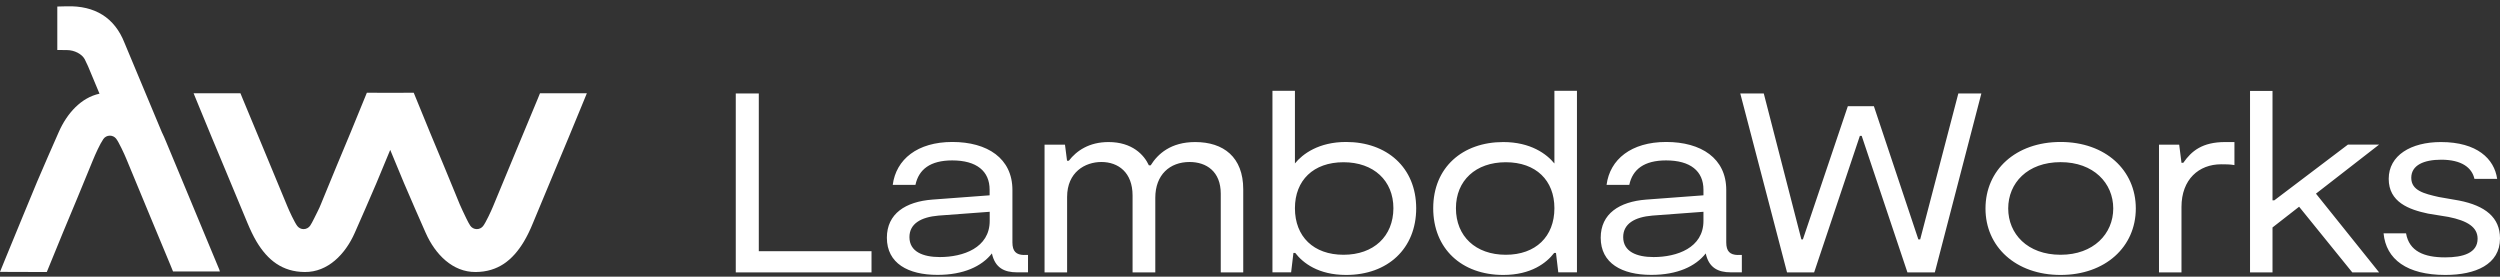 <svg width="244" height="27" viewBox="0 0 244 27" fill="none" xmlns="http://www.w3.org/2000/svg">
<rect x="0" y="0" width="244" height="27" fill="#333333" stroke="none"/>
<path fill-rule="evenodd" clip-rule="evenodd" d="M12.152 4.184L15.791 12.891C15.938 13.192 16.085 13.517 16.224 13.864C16.896 15.495 17.715 17.457 18.534 19.412C19.221 21.057 19.917 22.718 20.689 24.595L21.439 26.395H21.423L21.462 26.496H16.888L16.649 25.909C16.154 24.719 15.428 22.973 14.694 21.212C13.953 19.427 13.203 17.627 12.315 15.471C12.152 15.07 11.588 13.841 11.326 13.524C11.187 13.354 10.97 13.239 10.723 13.239C10.461 13.239 10.221 13.37 10.082 13.579C9.742 14.073 9.302 15.062 9.055 15.665L8.668 16.607C8.259 17.611 7.842 18.631 7.533 19.365C7.007 20.617 6.559 21.698 6.157 22.664L4.566 26.55L0 26.535L0.525 25.244C0.888 24.356 1.468 22.934 2.248 21.057C2.789 19.744 3.283 18.554 3.623 17.735C4.164 16.453 5.261 13.957 5.74 12.876C6.536 11.068 7.911 9.53 9.711 9.144L8.591 6.463L8.266 5.776C7.996 5.281 7.278 4.887 6.52 4.887L5.593 4.879V0.638L6.513 0.615C9.255 0.538 11.187 1.72 12.152 4.184Z" fill="white"/>
<path fill-rule="evenodd" clip-rule="evenodd" d="M30.274 22.022C30.135 22.223 29.896 22.362 29.633 22.362C29.394 22.362 29.177 22.254 29.031 22.076C28.768 21.759 28.204 20.531 28.042 20.129C27.153 17.966 26.404 16.174 25.662 14.389C24.928 12.62 24.202 10.882 23.708 9.692L23.468 9.105H18.895L19.428 10.403C20.301 12.535 21.065 14.366 21.83 16.189C22.649 18.152 23.468 20.114 24.14 21.736C24.434 22.439 24.727 23.057 25.044 23.59C26.126 25.391 27.555 26.534 29.749 26.549C31.99 26.565 33.697 24.827 34.624 22.725C35.103 21.644 36.2 19.148 36.741 17.866C37.073 17.07 37.552 15.911 38.085 14.629C38.611 15.903 39.09 17.062 39.429 17.866C39.97 19.148 41.067 21.644 41.546 22.725C42.473 24.827 44.181 26.565 46.421 26.549C48.615 26.534 50.037 25.391 51.126 23.59C51.443 23.057 51.744 22.447 52.03 21.736C52.702 20.106 53.521 18.144 54.34 16.189C55.105 14.366 55.87 12.535 56.743 10.403L57.276 9.105H52.702L52.463 9.692C51.968 10.882 51.242 12.628 50.508 14.389C49.766 16.174 49.017 17.974 48.129 20.129C47.966 20.531 47.402 21.759 47.14 22.076C47.001 22.246 46.784 22.362 46.537 22.362C46.274 22.362 46.035 22.231 45.896 22.022C45.695 21.736 45.332 20.941 45.154 20.57C45.054 20.354 44.953 20.137 44.868 19.936L44.482 18.994C44.073 17.989 43.655 16.97 43.346 16.236C42.821 14.984 42.373 13.902 41.971 12.937L40.38 9.051L38.093 9.058L35.806 9.051L34.215 12.937C33.821 13.902 33.365 14.984 32.839 16.236C32.53 16.962 32.113 17.982 31.704 18.994L31.317 19.936C31.232 20.145 31.14 20.361 31.032 20.57C30.838 20.941 30.475 21.736 30.274 22.022Z" fill="white"/>
<path fill-rule="evenodd" clip-rule="evenodd" d="M74.059 24.517V9.12H71.811V26.588H85.06V24.517H74.059ZM99.932 24.888C99.183 24.865 98.812 24.541 98.812 23.66V18.538C98.812 15.455 96.371 13.856 92.948 13.856C89.533 13.856 87.455 15.556 87.131 18.043H89.348C89.672 16.529 90.793 15.656 92.94 15.656C95.312 15.656 96.587 16.699 96.587 18.515V19.063L91.001 19.48C88.382 19.681 86.559 20.855 86.559 23.204C86.559 25.7 88.629 26.828 91.496 26.828C94.037 26.828 95.814 26.001 96.811 24.734C97.112 26.132 98.008 26.58 99.26 26.58H100.334V24.881H99.932V24.888ZM96.595 21.559C96.595 24.193 93.999 25.089 91.727 25.089C90.082 25.089 88.761 24.564 88.761 23.142C88.761 21.837 89.881 21.188 91.604 21.041L96.595 20.67V21.559ZM101.956 26.588H104.15V19.225C104.15 16.807 105.896 15.811 107.496 15.811C109.141 15.811 110.539 16.83 110.539 19.079V26.588H112.757V19.303C112.757 17.055 114.178 15.811 116.102 15.811C117.747 15.811 119.146 16.738 119.146 18.901V26.588H121.34V18.476C121.34 15.332 119.416 13.864 116.65 13.864C114.279 13.864 113.004 15.015 112.309 16.135H112.131C111.66 15.115 110.509 13.864 108.191 13.864C106.298 13.864 105.07 14.714 104.32 15.687H104.143L103.942 14.119H101.948V26.588H101.956ZM131.376 13.856C128.703 13.856 127.134 15.03 126.385 15.95V8.865H124.191V26.58H126.014L126.238 24.688H126.416C127.165 25.661 128.664 26.835 131.383 26.835C135.447 26.835 138.221 24.263 138.221 20.322C138.213 16.328 135.339 13.856 131.376 13.856ZM131.128 24.865C128.208 24.865 126.385 23.096 126.385 20.322C126.385 17.603 128.185 15.834 131.128 15.834C134.072 15.834 135.996 17.634 135.996 20.322C135.988 23.065 134.072 24.865 131.128 24.865ZM151.71 8.873V15.957C150.96 15.03 149.392 13.864 146.719 13.864C142.748 13.864 139.882 16.336 139.882 20.322C139.882 24.263 142.647 26.835 146.719 26.835C149.438 26.835 150.937 25.661 151.686 24.688H151.864L152.088 26.58H153.911V8.865H151.71V8.873ZM146.966 24.865C144.023 24.865 142.099 23.065 142.099 20.322C142.099 17.626 144.023 15.834 146.966 15.834C149.91 15.834 151.71 17.603 151.71 20.322C151.71 23.088 149.886 24.865 146.966 24.865ZM169.602 24.888C168.853 24.865 168.482 24.541 168.482 23.66V18.538C168.482 15.455 166.041 13.856 162.618 13.856C159.204 13.856 157.125 15.556 156.801 18.043H159.018C159.343 16.529 160.463 15.656 162.611 15.656C164.982 15.656 166.257 16.699 166.257 18.515V19.063L160.671 19.48C158.052 19.681 156.229 20.855 156.229 23.204C156.229 25.7 158.3 26.828 161.166 26.828C163.708 26.828 165.485 26.001 166.481 24.734C166.782 26.132 167.679 26.58 168.93 26.58H170.004V24.881H169.602V24.888ZM166.257 21.559C166.257 24.193 163.661 25.089 161.39 25.089C159.744 25.089 158.423 24.564 158.423 23.142C158.423 21.837 159.543 21.188 161.266 21.041L166.257 20.67V21.559ZM191.134 9.12H193.382L188.839 26.588H186.166L181.701 13.261H181.523L177.058 26.588H174.415L169.85 9.12H172.144L175.814 23.366H175.961L180.349 10.364H182.891L187.232 23.366H187.41L191.134 9.12ZM201.115 26.835C205.48 26.835 208.455 24.093 208.455 20.346C208.455 16.606 205.488 13.856 201.115 13.856C196.727 13.856 193.784 16.599 193.784 20.346C193.776 24.062 196.72 26.835 201.115 26.835ZM201.115 24.865C197.871 24.865 196.001 22.818 196.001 20.346C196.001 17.873 197.871 15.826 201.115 15.826C204.337 15.826 206.253 17.873 206.253 20.346C206.253 22.818 204.329 24.865 201.115 24.865ZM210.718 26.588H212.913V20.199C212.913 17.503 214.612 16.035 216.783 16.035C217.231 16.035 217.633 16.035 218.081 16.112V13.864H217.185C214.937 13.864 213.894 14.737 213.09 15.888H212.913L212.689 14.119H210.718V26.588ZM232.204 14.111H229.16L221.975 19.55H221.797V8.873H219.603V26.588H221.797V22.2L224.393 20.176L229.585 26.588H232.204L226.038 18.901L232.204 14.111ZM238.662 26.835C241.606 26.835 244.001 25.815 244.001 23.266C244.001 21.219 242.556 20.075 240.007 19.573L238.013 19.225C236.592 18.901 235.34 18.6 235.34 17.356C235.34 16.112 236.584 15.587 238.261 15.587C240.254 15.587 241.258 16.359 241.505 17.456H243.723C243.444 15.509 241.776 13.864 238.23 13.864C235.309 13.864 233.138 15.162 233.138 17.456C233.138 19.728 235.108 20.454 236.978 20.848L238.971 21.172C240.818 21.543 241.814 22.169 241.814 23.297C241.814 24.695 240.393 25.12 238.647 25.12C236.576 25.12 235.132 24.517 234.83 22.771H232.636C232.876 25.313 234.923 26.835 238.662 26.835Z" fill="white"/>
</svg>
